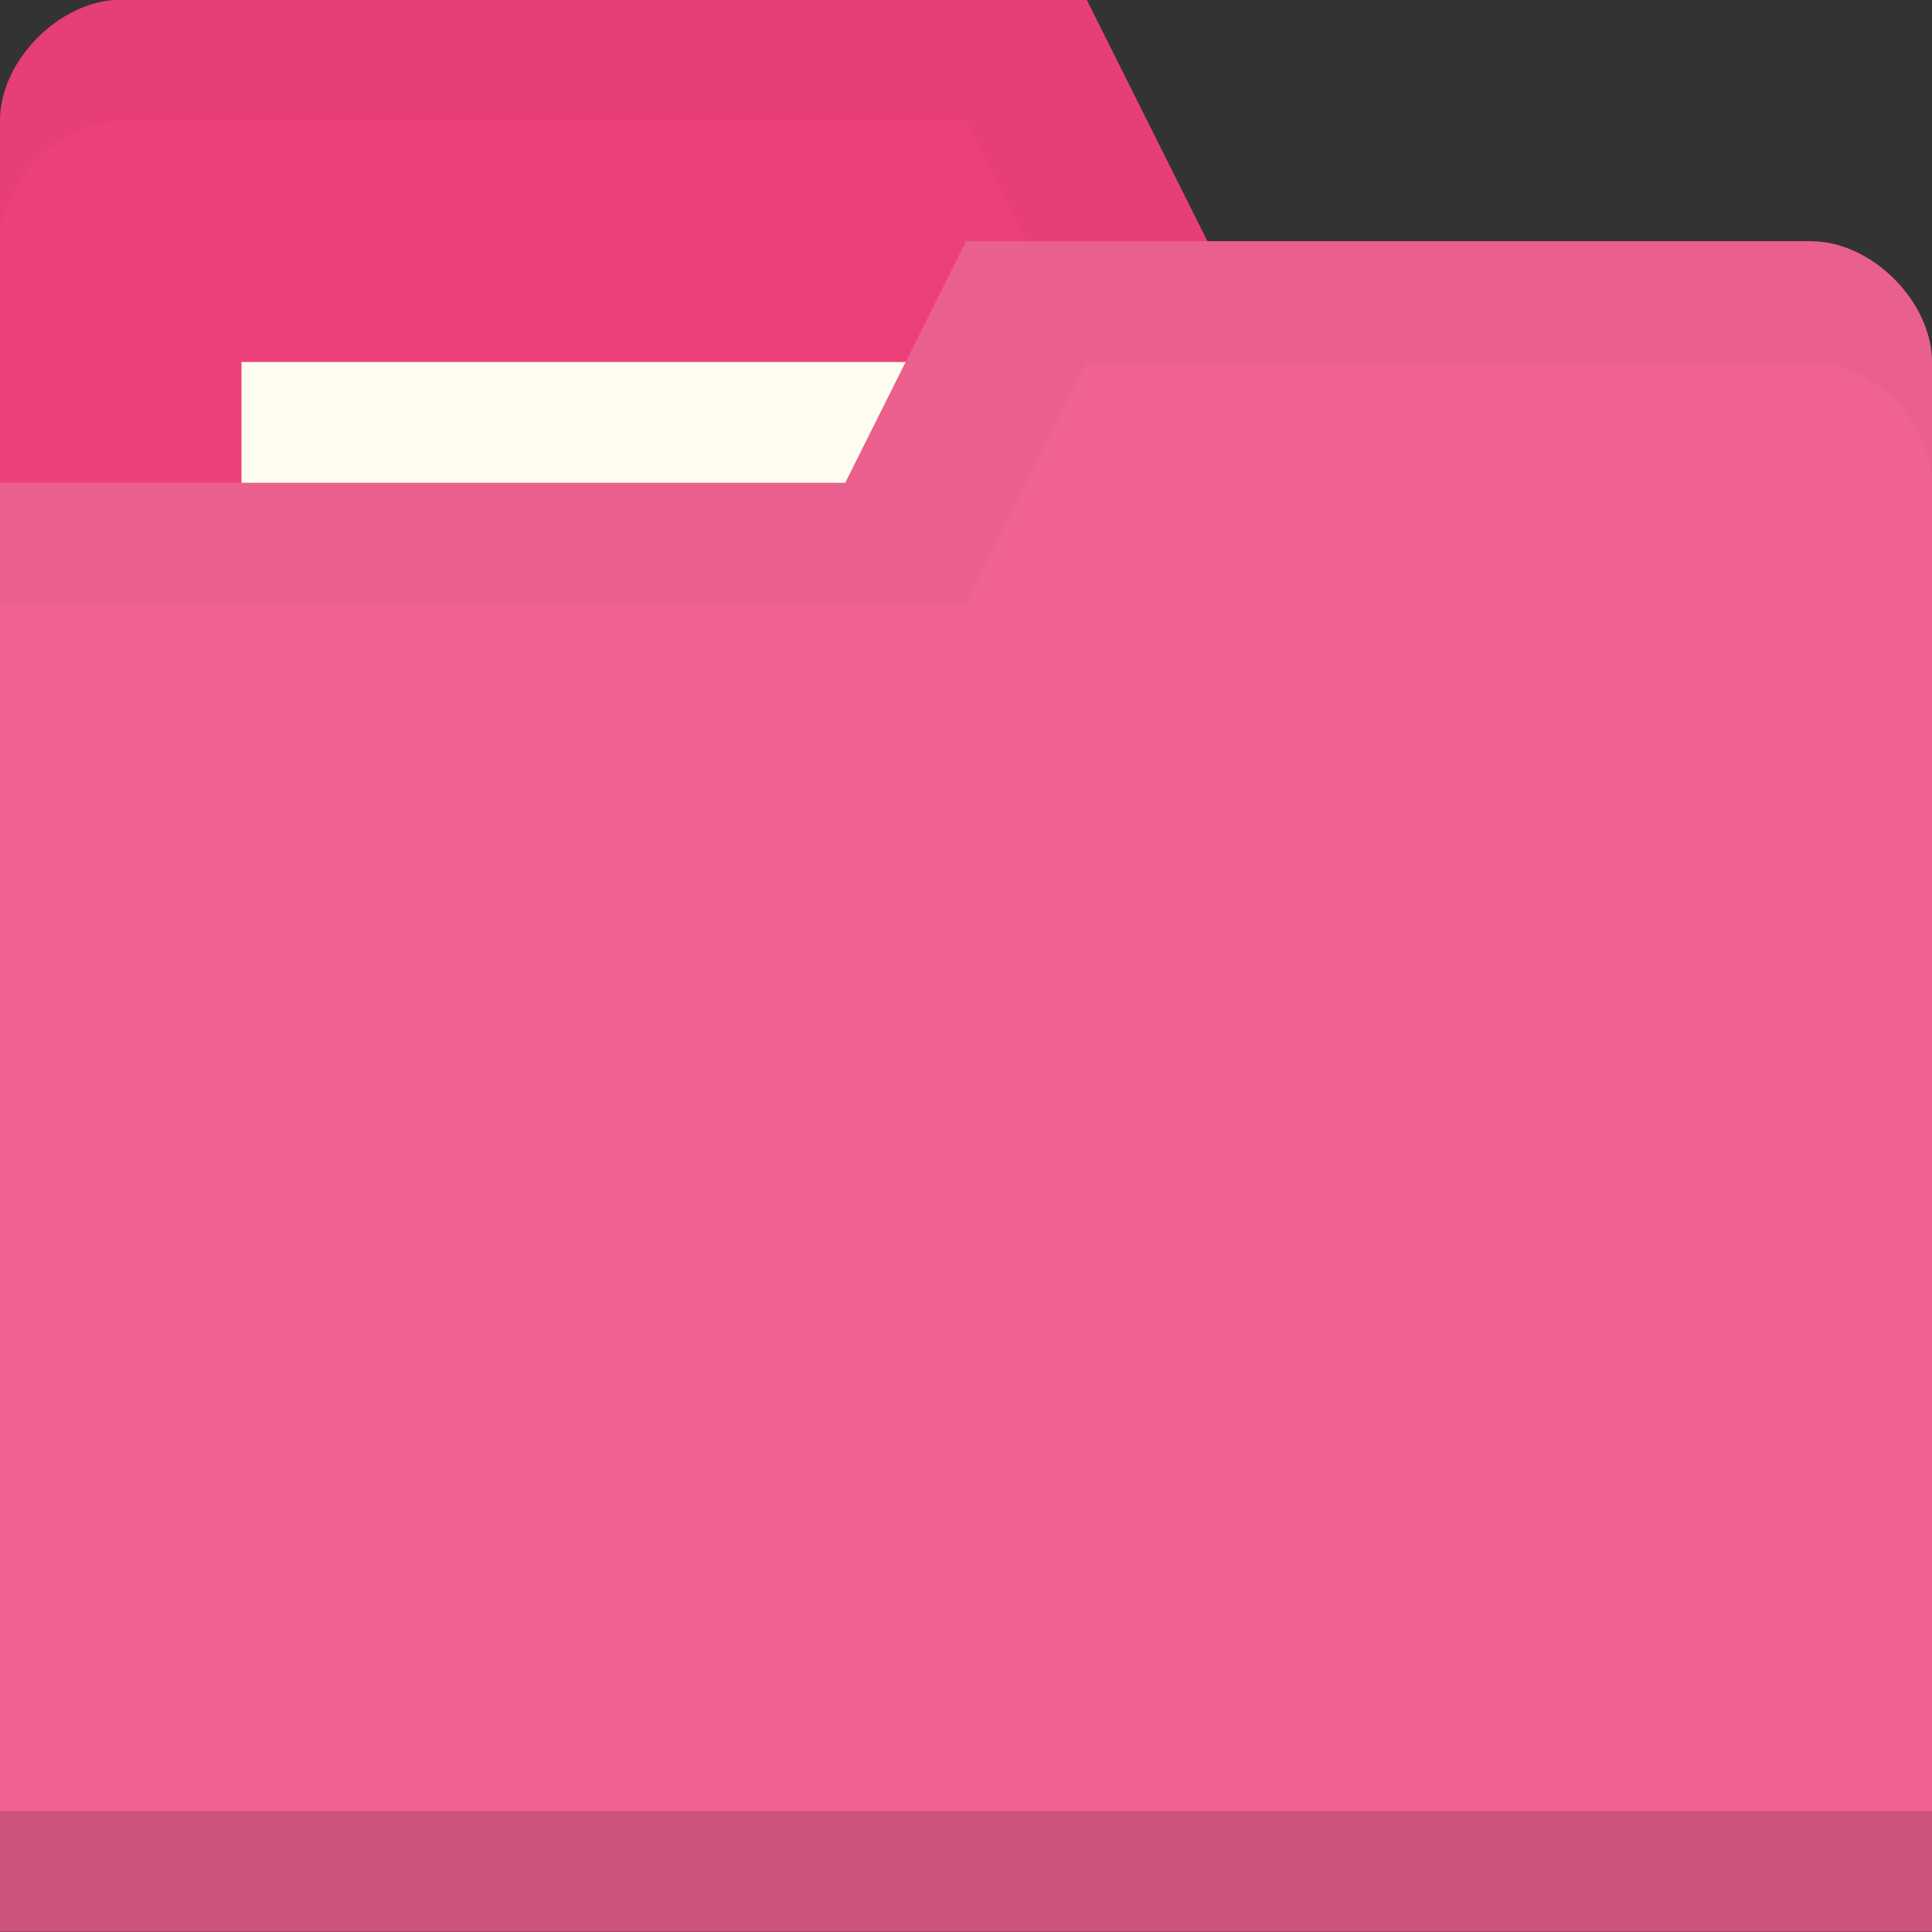 <svg xmlns="http://www.w3.org/2000/svg" viewBox="0 0 16 16"><rect x="0" y="0" width="16" height="16" fill="#333333" stroke="none"/><g transform="translate(0,-1036.362)"><path fill="#ec407a" fill-opacity="1" stroke="none" d="m 0 1037.36 0 13 16 0 0 -7 -1 -5 -5 0 -1 -2 -8 0 c -0.5 0 -1 0.5 -1 1 z"/><path fill="#000" fill-opacity="1" stroke="none" d="M 1,0 C 0.5,0 0,0.5 0,1 L 0,2 C 0,1.5 0.5,1 1,1 L 8,1 9,3 15,3 16,8 16,7 15,2 10,2 9,0 z" opacity=".03" transform="translate(0,1036.362)"/><rect width="10" height="3" x="2" y="1039.36" fill="#fffdf0" fill-opacity="1" stroke="none"/><path fill="#f06292" fill-opacity="1" stroke="none" d="m 16 1039.36 0 13 -16 0 0 -12 7 0 1 -2 7 0 c 0.5 0 1 0.5 1 1 z"/><path fill="#000" fill-opacity="1" stroke="none" d="m 0 1051.36 0 1 16 0 0 -1 z" opacity=".15"/><path fill="#000" fill-opacity="1" stroke="none" d="M 8,2 7,4 0,4 0,5 8,5 9,3 15,3 c 0.5,0 1,0.5 1,1 L 16,3 C 16,2.5 15.5,2 15,2 z" opacity=".03" transform="translate(0,1036.362)"/></g></svg>